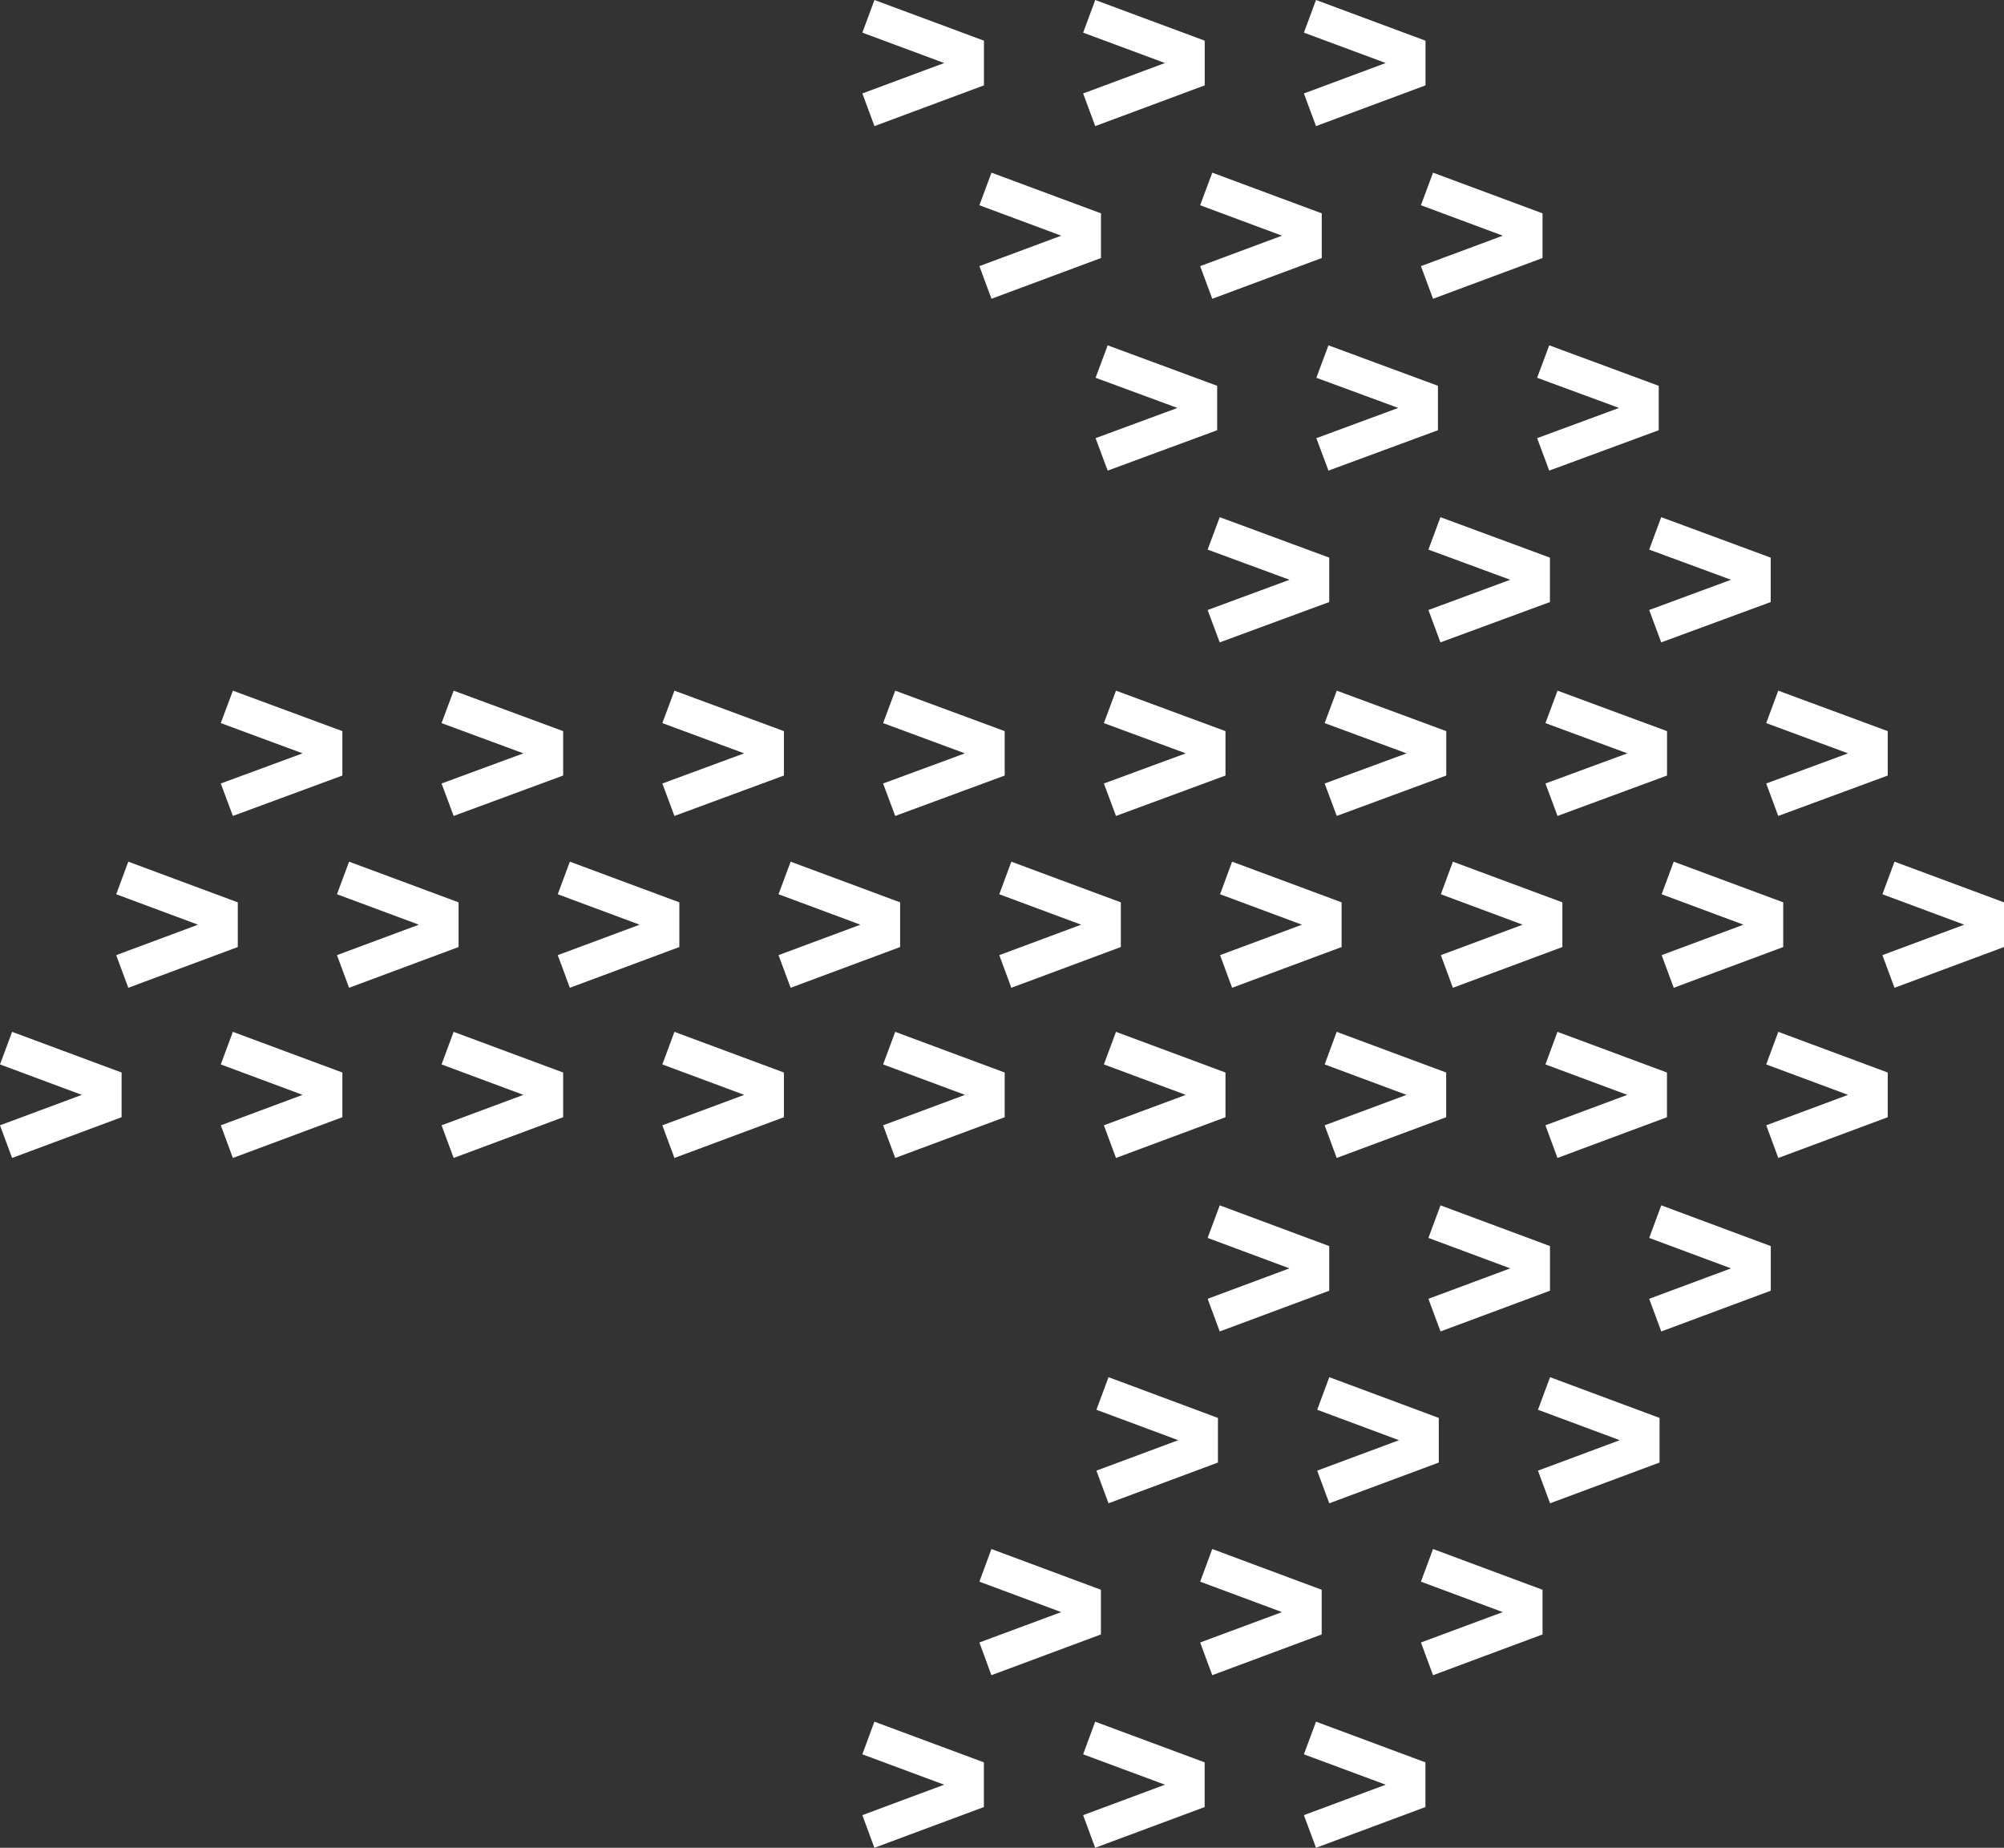 <svg xmlns="http://www.w3.org/2000/svg" viewBox="0 0 289.74 267.11"><rect x="0" y="0" width="289.74" height="267.11" fill="#333333" stroke="none"/><defs><style>.cls-1{fill:#fff;fill-rule:evenodd;}</style></defs><g id="Layer_2" data-name="Layer 2"><g id="Layer_1-2" data-name="Layer 1"><polygon class="cls-1" points="18.55 124.56 16.8 129.27 28.63 133.67 16.8 138.07 18.55 142.79 34.38 136.9 34.38 130.44 18.55 124.56 18.55 124.56"/><polygon class="cls-1" points="50.47 124.56 48.72 129.27 60.56 133.67 48.72 138.07 50.47 142.79 66.3 136.9 66.3 130.44 50.47 124.56 50.47 124.56"/><polygon class="cls-1" points="82.39 124.56 80.64 129.27 92.48 133.67 80.64 138.07 82.39 142.79 98.22 136.9 98.22 130.44 82.39 124.56 82.39 124.56"/><polygon class="cls-1" points="114.31 124.56 112.56 129.27 124.4 133.67 112.56 138.07 114.31 142.79 130.14 136.9 130.14 130.44 114.31 124.56 114.31 124.56"/><polygon class="cls-1" points="146.22 124.56 144.48 129.27 156.31 133.67 144.48 138.07 146.22 142.79 162.05 136.9 162.05 130.44 146.22 124.56 146.22 124.56"/><polygon class="cls-1" points="178.14 124.56 176.4 129.27 188.23 133.67 176.4 138.07 178.14 142.79 193.97 136.9 193.97 130.44 178.14 124.56 178.14 124.56"/><polygon class="cls-1" points="210.06 124.56 208.32 129.27 220.15 133.67 208.32 138.07 210.06 142.79 225.89 136.9 225.89 130.44 210.06 124.56 210.06 124.56"/><polygon class="cls-1" points="241.99 124.56 240.24 129.27 252.07 133.67 240.24 138.07 241.99 142.79 257.82 136.9 257.82 130.44 241.99 124.56 241.99 124.56"/><polygon class="cls-1" points="273.91 124.56 272.16 129.27 283.99 133.67 272.16 138.07 273.91 142.79 289.74 136.9 289.74 130.44 273.91 124.56 273.91 124.56"/><polygon class="cls-1" points="1.75 149.16 0 153.87 11.83 158.27 0 162.67 1.75 167.39 17.58 161.5 17.58 155.04 1.75 149.16 1.75 149.16"/><polygon class="cls-1" points="33.67 149.16 31.92 153.87 43.75 158.27 31.92 162.67 33.67 167.39 49.5 161.5 49.5 155.04 33.67 149.16 33.67 149.16"/><polygon class="cls-1" points="65.59 149.16 63.84 153.87 75.67 158.27 63.84 162.67 65.59 167.39 81.42 161.5 81.42 155.04 65.59 149.16 65.59 149.16"/><polygon class="cls-1" points="97.51 149.16 95.76 153.87 107.6 158.27 95.76 162.67 97.51 167.39 113.34 161.5 113.34 155.04 97.51 149.16 97.51 149.16"/><polygon class="cls-1" points="129.43 149.16 127.68 153.87 139.52 158.27 127.68 162.67 129.43 167.39 145.26 161.5 145.26 155.04 129.43 149.16 129.43 149.16"/><polygon class="cls-1" points="161.35 149.16 159.6 153.87 171.44 158.27 159.6 162.67 161.35 167.39 177.18 161.5 177.18 155.04 161.35 149.16 161.35 149.16"/><polygon class="cls-1" points="193.26 149.16 191.52 153.87 203.35 158.27 191.52 162.67 193.26 167.39 209.09 161.5 209.09 155.04 193.26 149.16 193.26 149.16"/><polygon class="cls-1" points="225.18 149.16 223.44 153.87 235.27 158.27 223.44 162.67 225.18 167.39 241.01 161.5 241.01 155.04 225.18 149.16 225.18 149.16"/><polygon class="cls-1" points="257.11 149.16 255.36 153.87 267.19 158.27 255.36 162.67 257.11 167.39 272.93 161.5 272.93 155.04 257.11 149.16 257.11 149.16"/><polygon class="cls-1" points="33.67 99.84 31.92 104.53 43.75 108.9 31.92 113.26 33.67 117.95 49.5 112.11 49.5 105.69 33.67 99.84 33.67 99.84"/><polygon class="cls-1" points="65.59 99.84 63.84 104.53 75.67 108.9 63.84 113.26 65.59 117.95 81.42 112.11 81.42 105.69 65.59 99.84 65.59 99.84"/><polygon class="cls-1" points="97.51 99.84 95.76 104.53 107.59 108.9 95.76 113.26 97.51 117.95 113.34 112.11 113.34 105.69 97.51 99.84 97.51 99.84"/><polygon class="cls-1" points="129.43 99.84 127.68 104.53 139.51 108.9 127.68 113.26 129.43 117.95 145.26 112.11 145.26 105.69 129.43 99.84 129.43 99.84"/><polygon class="cls-1" points="161.35 99.84 159.6 104.53 171.44 108.9 159.6 113.26 161.35 117.95 177.18 112.11 177.18 105.69 161.35 99.84 161.35 99.84"/><polygon class="cls-1" points="193.27 99.84 191.52 104.53 203.36 108.9 191.52 113.26 193.27 117.95 209.1 112.11 209.1 105.69 193.27 99.84 193.27 99.84"/><polygon class="cls-1" points="225.19 99.84 223.44 104.53 235.28 108.9 223.44 113.26 225.19 117.95 241.02 112.11 241.02 105.69 225.19 99.84 225.19 99.84"/><polygon class="cls-1" points="257.1 99.84 255.36 104.53 267.19 108.9 255.36 113.26 257.1 117.95 272.93 112.11 272.93 105.69 257.1 99.84 257.1 99.84"/><polygon class="cls-1" points="176.35 74.76 174.6 79.45 186.44 83.81 174.6 88.18 176.35 92.86 192.18 87.03 192.18 80.61 176.35 74.76 176.35 74.76"/><polygon class="cls-1" points="208.26 74.76 206.52 79.45 218.35 83.81 206.52 88.18 208.26 92.86 224.09 87.03 224.09 80.61 208.26 74.76 208.26 74.76"/><polygon class="cls-1" points="240.18 74.76 238.44 79.45 250.27 83.81 238.44 88.18 240.18 92.86 256.01 87.03 256.01 80.61 240.18 74.76 240.18 74.76"/><polygon class="cls-1" points="160.15 49.92 158.4 54.61 170.23 58.97 158.4 63.34 160.15 68.03 175.98 62.19 175.98 55.77 160.15 49.92 160.15 49.92"/><polygon class="cls-1" points="192.07 49.92 190.32 54.61 202.16 58.97 190.32 63.34 192.07 68.03 207.9 62.19 207.9 55.77 192.07 49.92 192.07 49.92"/><polygon class="cls-1" points="223.99 49.92 222.24 54.61 234.08 58.97 222.24 63.34 223.99 68.03 239.82 62.19 239.82 55.77 223.99 49.92 223.99 49.92"/><polygon class="cls-1" points="143.35 24.96 141.6 29.67 153.43 34.07 141.6 38.47 143.35 43.19 159.18 37.3 159.18 30.84 143.35 24.96 143.35 24.96"/><polygon class="cls-1" points="175.27 24.96 173.52 29.67 185.35 34.07 173.52 38.47 175.27 43.19 191.1 37.3 191.1 30.84 175.27 24.96 175.27 24.96"/><polygon class="cls-1" points="207.19 24.96 205.44 29.67 217.27 34.07 205.44 38.47 207.19 43.19 223.02 37.3 223.02 30.84 207.19 24.96 207.19 24.96"/><polygon class="cls-1" points="126.43 0 124.68 4.72 136.51 9.11 124.68 13.51 126.43 18.23 142.26 12.34 142.26 5.88 126.43 0 126.43 0"/><polygon class="cls-1" points="158.35 0 156.6 4.72 168.43 9.11 156.6 13.51 158.35 18.23 174.18 12.34 174.18 5.88 158.35 0 158.35 0"/><polygon class="cls-1" points="190.27 0 188.52 4.72 200.35 9.11 188.52 13.51 190.27 18.23 206.1 12.34 206.1 5.88 190.27 0 190.27 0"/><polygon class="cls-1" points="176.35 192.47 174.6 187.75 186.43 183.35 174.6 178.95 176.35 174.24 192.18 180.13 192.18 186.58 176.35 192.47 176.35 192.47"/><polygon class="cls-1" points="208.27 192.47 206.52 187.75 218.35 183.35 206.52 178.95 208.27 174.24 224.1 180.13 224.1 186.58 208.27 192.47 208.27 192.47"/><polygon class="cls-1" points="240.19 192.47 238.44 187.75 250.27 183.35 238.44 178.95 240.19 174.24 256.02 180.13 256.02 186.58 240.19 192.47 240.19 192.47"/><polygon class="cls-1" points="160.27 217.31 158.52 212.59 170.35 208.19 158.52 203.79 160.27 199.08 176.09 204.97 176.09 211.42 160.27 217.31 160.27 217.31"/><polygon class="cls-1" points="192.19 217.31 190.44 212.59 202.27 208.19 190.44 203.79 192.19 199.08 208.02 204.97 208.02 211.42 192.19 217.31 192.19 217.31"/><polygon class="cls-1" points="224.11 217.31 222.36 212.59 234.19 208.19 222.36 203.79 224.11 199.08 239.94 204.97 239.94 211.42 224.11 217.31 224.11 217.31"/><polygon class="cls-1" points="143.34 242.16 141.6 237.43 153.43 233.04 141.6 228.64 143.34 223.92 159.17 229.81 159.17 236.27 143.34 242.16 143.34 242.16"/><polygon class="cls-1" points="175.27 242.16 173.52 237.43 185.35 233.04 173.52 228.64 175.27 223.92 191.09 229.81 191.09 236.27 175.27 242.16 175.27 242.16"/><polygon class="cls-1" points="207.19 242.16 205.44 237.43 217.27 233.04 205.44 228.64 207.19 223.92 223.02 229.81 223.02 236.27 207.19 242.16 207.19 242.16"/><polygon class="cls-1" points="126.42 267.11 124.68 262.39 136.51 257.99 124.68 253.6 126.42 248.88 142.25 254.76 142.25 261.22 126.42 267.11 126.42 267.11"/><polygon class="cls-1" points="158.34 267.11 156.6 262.39 168.43 257.99 156.6 253.6 158.34 248.88 174.17 254.76 174.17 261.22 158.34 267.11 158.34 267.11"/><polygon class="cls-1" points="190.27 267.11 188.52 262.39 200.35 257.99 188.52 253.6 190.27 248.88 206.09 254.76 206.09 261.22 190.27 267.11 190.27 267.11"/></g></g></svg>